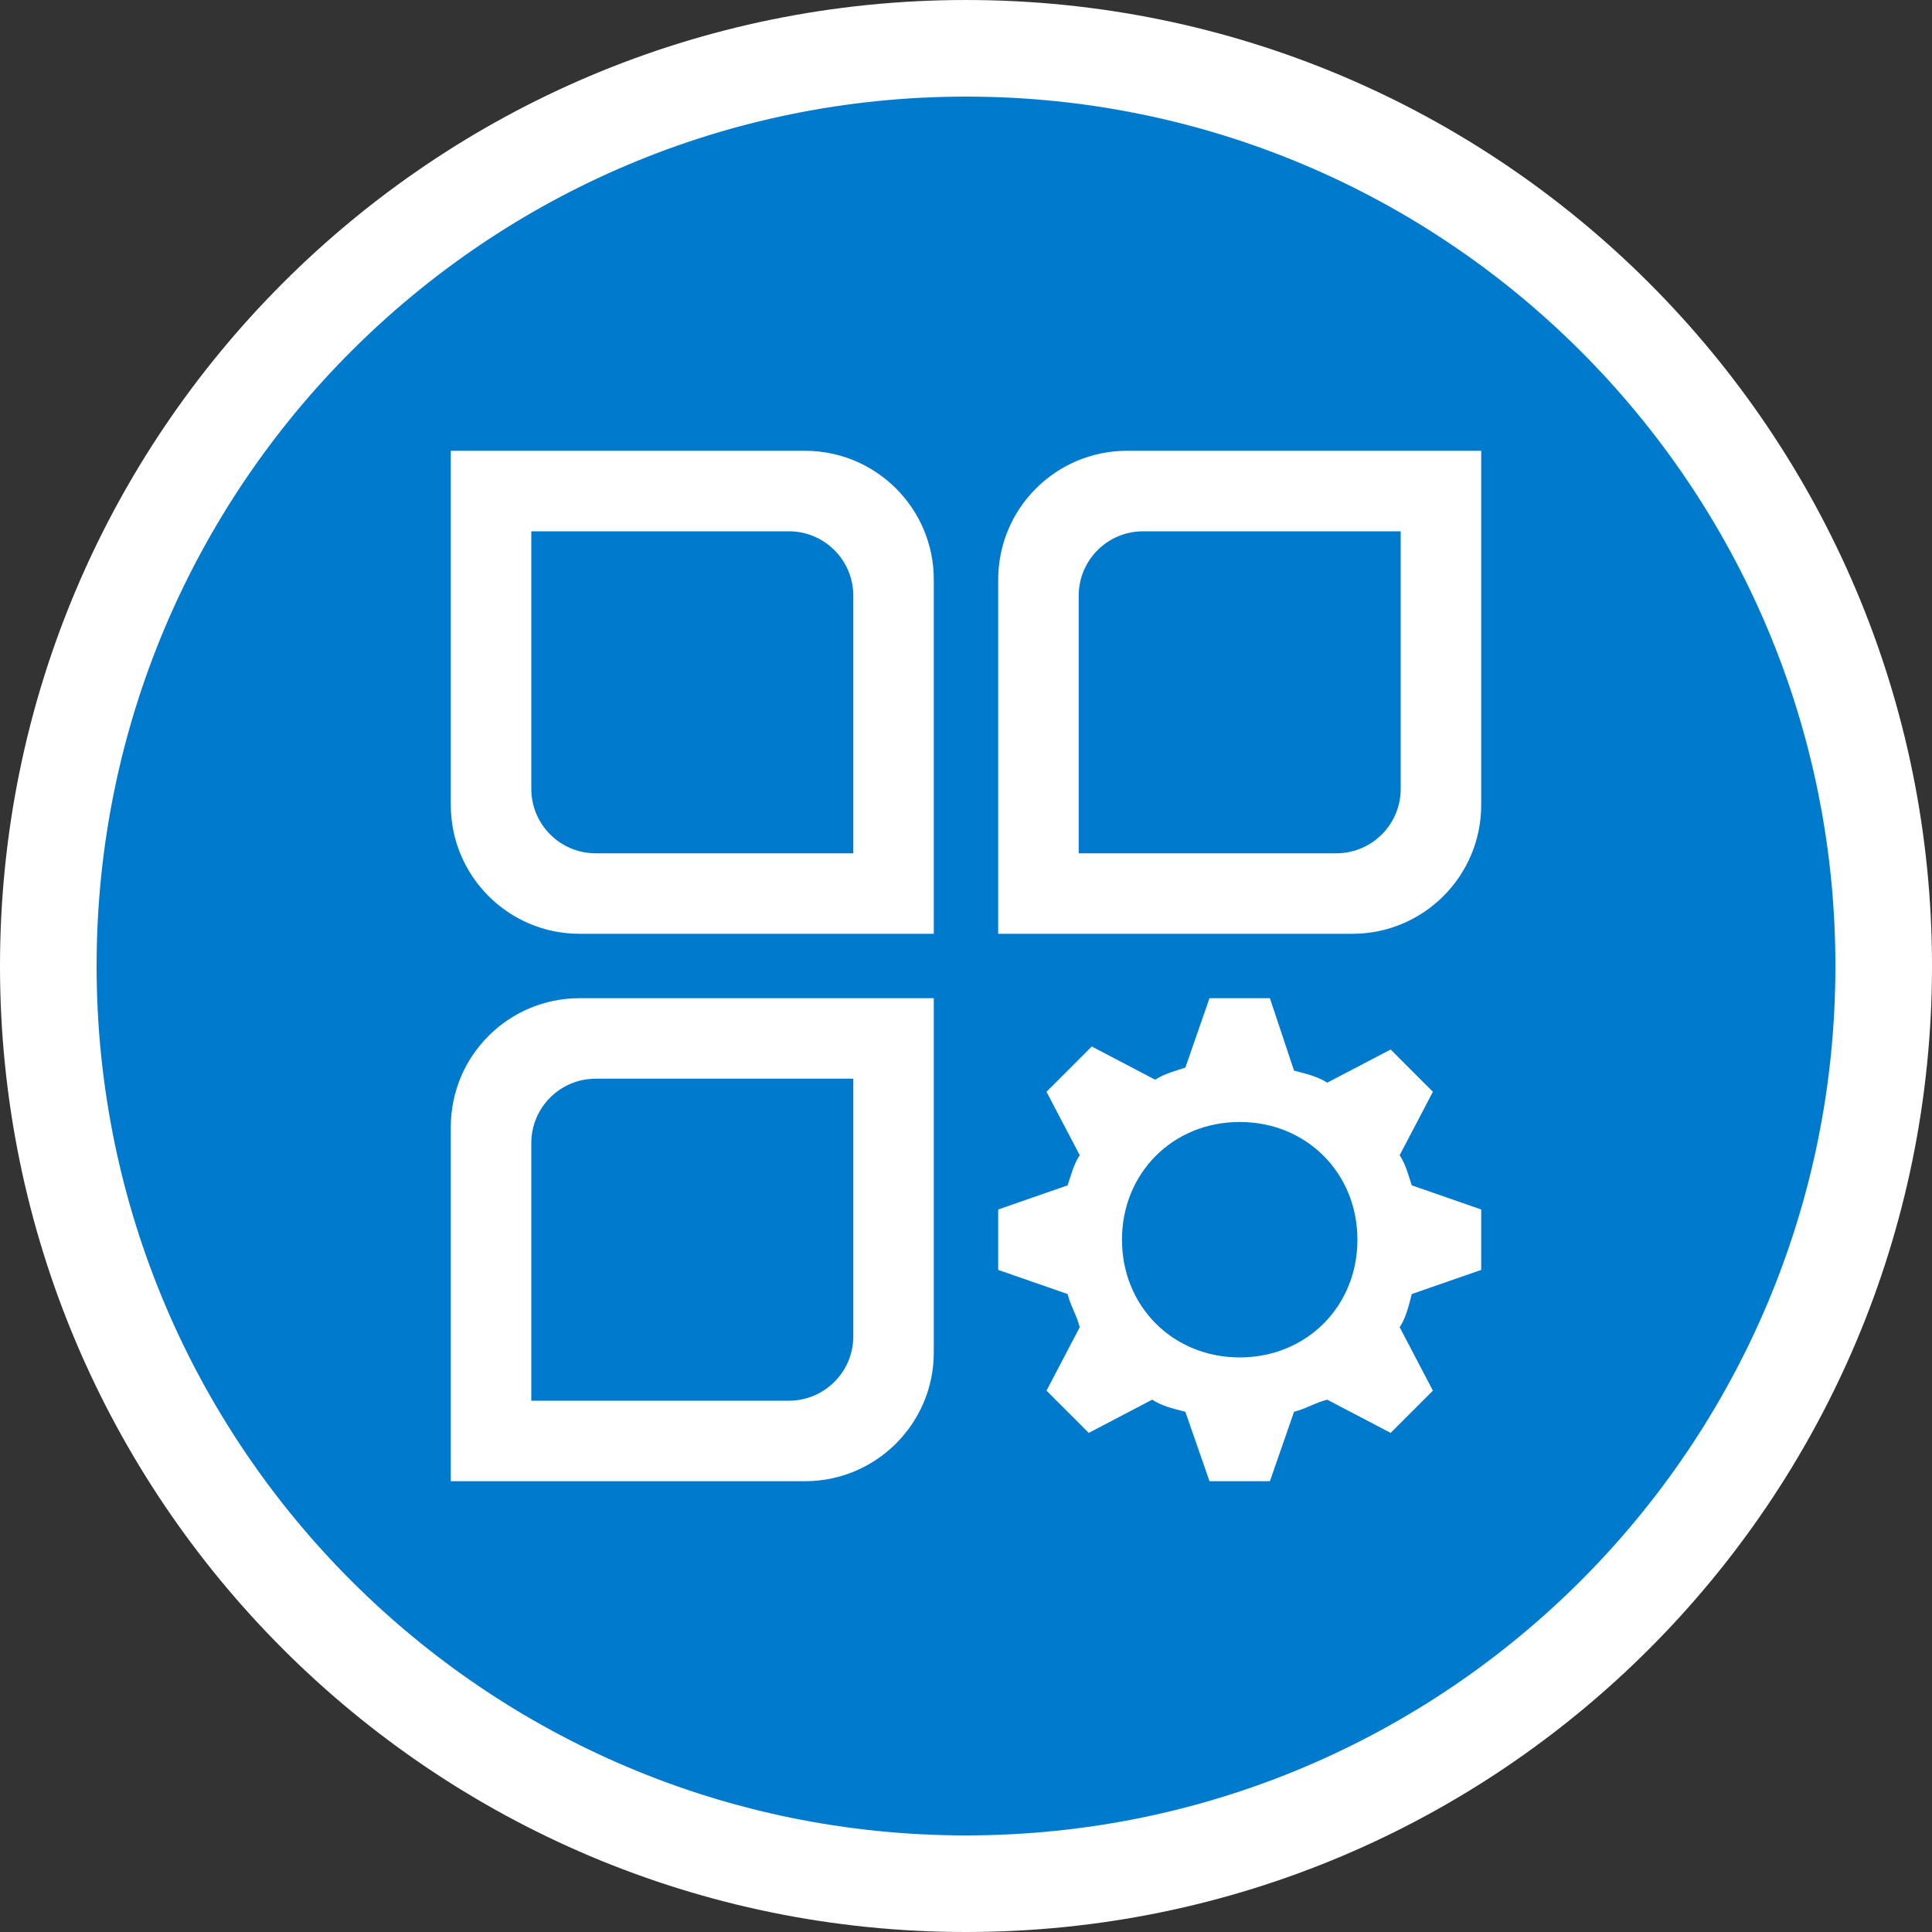 <?xml version="1.0" encoding="UTF-8" standalone="no"?>
<svg width="30px" height="30px" viewBox="0 0 30 30" version="1.1" xmlns="http://www.w3.org/2000/svg" xmlns:xlink="http://www.w3.org/1999/xlink">
    <rect x="0" y="0" width="30" height="30" fill="#333333" stroke="none"/>
    <!-- Generator: Sketch 3.6.1 (26313) - http://www.bohemiancoding.com/sketch -->
    <title>projectset</title>
    <desc>Created with Sketch.</desc>
    <defs></defs>
    <g id="Page-1" stroke="none" stroke-width="1" fill="none" fill-rule="evenodd">
        <g id="Artboard-1" transform="translate(-891, -10573)">
            <g id="Group-32" transform="translate(375, 9887)">
                <g id="Group-58" transform="translate(366, 686)">
                    <g id="projectset" transform="translate(150, 0)">
                        <path d="M30,15 C30,23.284 23.284,30 15,30 C6.716,30 0,23.284 0,15 C0,6.716 6.716,8.12500002e-05 15,8.12500002e-05 C23.284,8.12500002e-05 30,6.716 30,15" id="Shape" fill="#FFFFFF"></path>
                        <path d="M15,28.5 C7.544,28.5 1.5,22.456 1.5,15 C1.5,7.544 7.544,1.5 15,1.5 C22.456,1.5 28.5,7.544 28.5,15 C28.5,22.456 22.456,28.5 15,28.5 Z" id="Shape" fill="#007ACC"></path>
                        <path d="M21.734,17.938 L22.25,16.953 L21.594,16.297 L20.609,16.812 C20.469,16.719 20.281,16.672 20.094,16.625 L19.719,15.5 L18.781,15.5 L18.406,16.578 C18.266,16.625 18.078,16.672 17.938,16.766 L16.953,16.25 L16.25,16.953 L16.766,17.938 C16.672,18.078 16.625,18.266 16.578,18.406 L15.5,18.781 L15.5,19.719 L16.578,20.094 C16.625,20.281 16.719,20.422 16.766,20.609 L16.25,21.594 L16.906,22.25 L17.891,21.734 C18.031,21.828 18.219,21.875 18.406,21.922 L18.781,23 L19.719,23 L20.094,21.922 C20.281,21.875 20.422,21.781 20.609,21.734 L21.594,22.25 L22.25,21.594 L21.734,20.609 C21.828,20.469 21.875,20.281 21.922,20.094 L23,19.719 L23,18.781 L21.922,18.406 C21.875,18.266 21.828,18.078 21.734,17.938 L21.734,17.938 Z M19.25,21.078 C18.214,21.078 17.422,20.286 17.422,19.25 C17.422,18.214 18.214,17.422 19.25,17.422 C20.286,17.422 21.078,18.214 21.078,19.25 C21.078,20.286 20.286,21.078 19.25,21.078 L19.25,21.078 Z" id="Shape" fill="#FFFFFF"></path>
                        <path d="M12.5,7 L7,7 L7,12.5 C7,13.604 7.896,14.5 9,14.5 L14.5,14.5 L14.5,9 C14.5,7.895 13.604,7 12.5,7 L12.5,7 Z M13.25,11.75 L13.25,13.25 L9.25,13.25 C8.698,13.25 8.25,12.802 8.25,12.25 L8.25,12 L8.25,8.25 L12.25,8.25 C12.802,8.25 13.25,8.698 13.25,9.25 L13.25,11.75 L13.25,11.75 Z M17.5,7 C16.395,7 15.5,7.895 15.5,9 L15.5,14.5 L21,14.5 C22.104,14.5 23,13.604 23,12.5 L23,7 L17.5,7 L17.5,7 Z M21.75,10 L21.75,12.25 C21.75,12.802 21.302,13.25 20.75,13.25 L16.75,13.25 L16.75,11.75 L16.75,9.25 C16.75,8.698 17.198,8.25 17.75,8.25 L21.75,8.25 L21.75,10 L21.75,10 Z M7,17.5 L7,23 L12.5,23 C13.605,23 14.5,22.104 14.5,21 L14.5,15.5 L9,15.5 C7.896,15.5 7,16.395 7,17.5 L7,17.5 Z M13.25,16.75 L13.25,18.25 L13.25,20.75 C13.25,21.302 12.802,21.75 12.25,21.75 L8.25,21.75 L8.25,20.5 L8.25,17.75 C8.25,17.198 8.698,16.75 9.25,16.75 L13.25,16.75 L13.25,16.75 Z" id="Shape" fill="#FFFFFF"></path>
                    </g>
                </g>
            </g>
        </g>
    </g>
</svg>